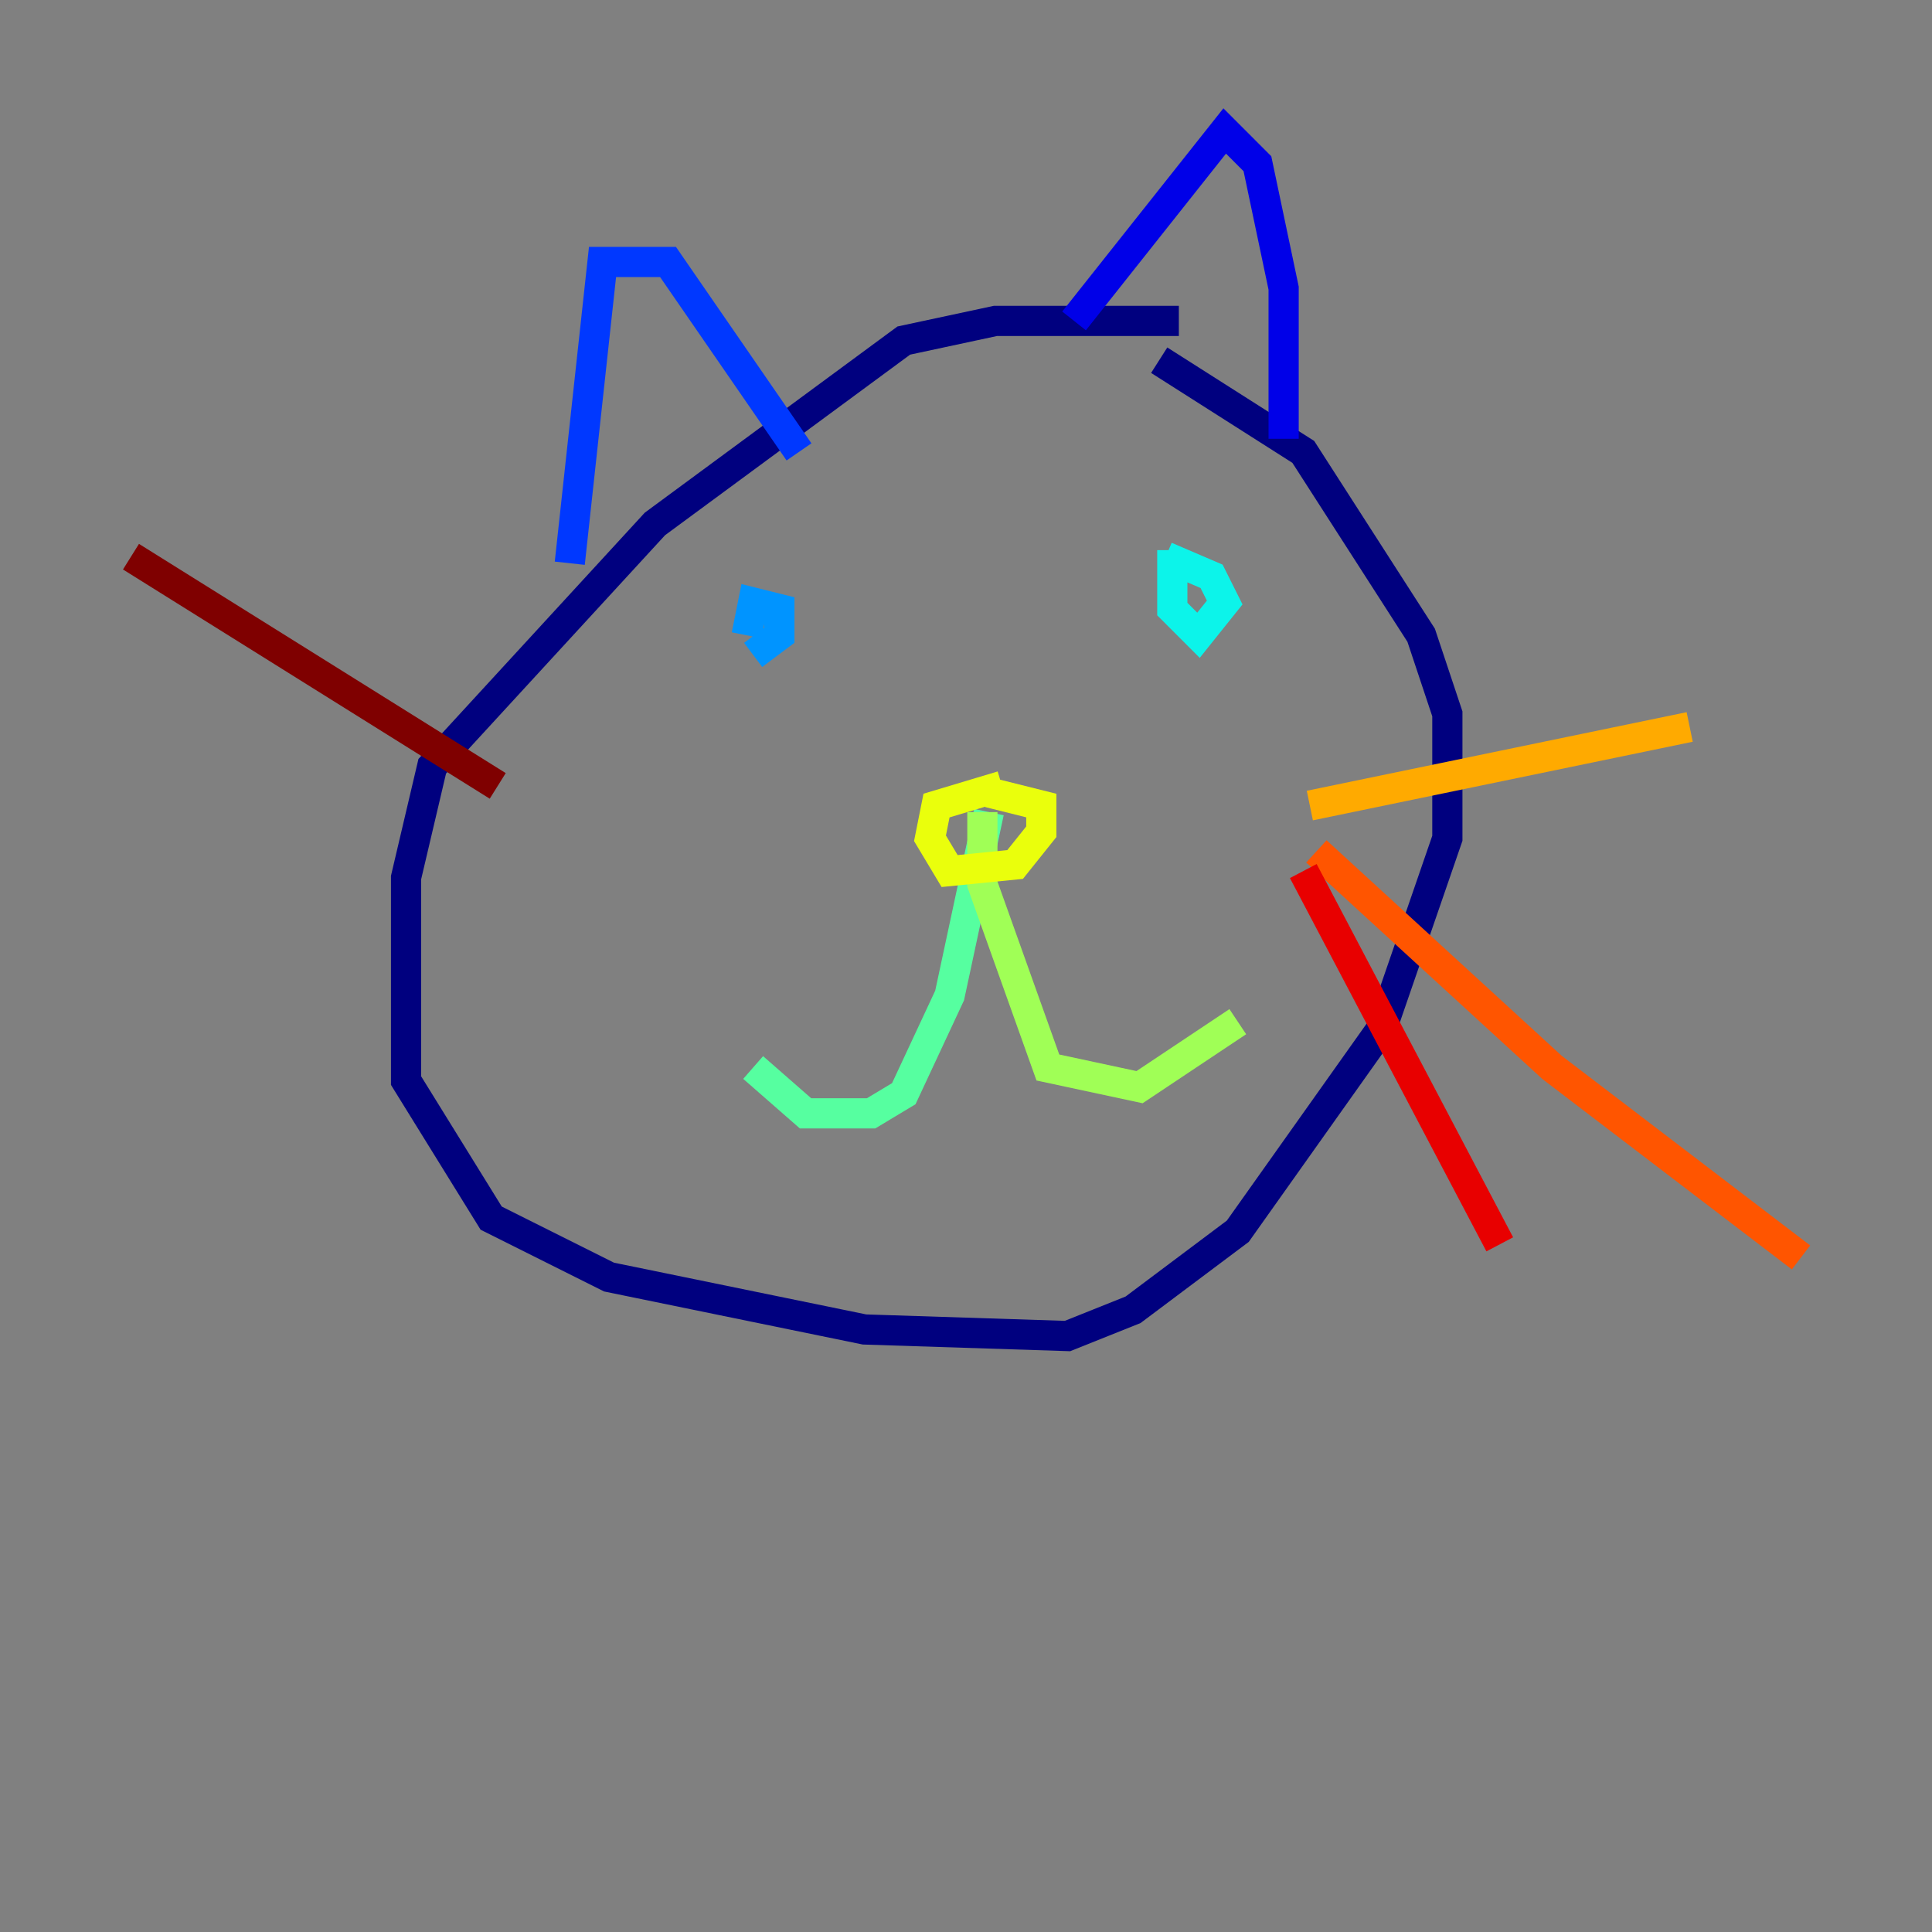 <?xml version="1.0" encoding="utf-8" ?>
<svg baseProfile="tiny" height="128" version="1.2" viewBox="0,0,128,128" width="128" xmlns="http://www.w3.org/2000/svg" xmlns:ev="http://www.w3.org/2001/xml-events" xmlns:xlink="http://www.w3.org/1999/xlink"><rect x="0" y="0" width="128" height="128" fill="#808080" stroke="none"/><defs /><polyline fill="none" points="78.102,21.261 65.953,21.261 59.878,22.563 43.39,34.712 28.637,50.766 26.902,58.142 26.902,71.593 32.542,80.705 40.352,84.61 57.275,88.081 70.725,88.515 75.064,86.78 82.007,81.573 91.552,68.122 95.891,55.539 95.891,47.295 94.156,42.088 86.346,29.939 76.8,23.864" stroke="#00007f" stroke-width="2" /><polyline fill="none" points="71.159,21.261 81.139,8.678 83.308,10.848 85.044,19.091 85.044,29.071" stroke="#0000e8" stroke-width="2" /><polyline fill="none" points="37.749,37.315 39.919,17.356 44.258,17.356 52.936,29.939" stroke="#0038ff" stroke-width="2" /><polyline fill="none" points="49.898,43.39 51.634,42.088 51.634,40.352 49.898,39.919 49.464,42.088" stroke="#0094ff" stroke-width="2" /><polyline fill="none" points="77.668,36.447 77.668,40.352 79.403,42.088 81.139,39.919 80.271,38.183 77.234,36.881" stroke="#0cf4ea" stroke-width="2" /><polyline fill="none" points="65.519,53.803 62.915,65.953 59.878,72.461 57.709,73.763 53.37,73.763 49.898,70.725" stroke="#56ffa0" stroke-width="2" /><polyline fill="none" points="65.085,53.803 65.085,58.576 69.424,70.725 75.498,72.027 82.007,67.688" stroke="#a0ff56" stroke-width="2" /><polyline fill="none" points="66.386,52.068 62.047,53.37 61.614,55.539 62.915,57.709 67.254,57.275 68.99,55.105 68.99,53.37 65.519,52.502" stroke="#eaff0c" stroke-width="2" /><polyline fill="none" points="86.78,53.37 111.946,48.163" stroke="#ffaa00" stroke-width="2" /><polyline fill="none" points="87.214,56.407 102.834,70.725 119.322,83.308" stroke="#ff5500" stroke-width="2" /><polyline fill="none" points="86.346,57.709 99.363,82.441" stroke="#e80000" stroke-width="2" /><polyline fill="none" points="32.976,52.068 8.678,36.881" stroke="#7f0000" stroke-width="2" /></svg>